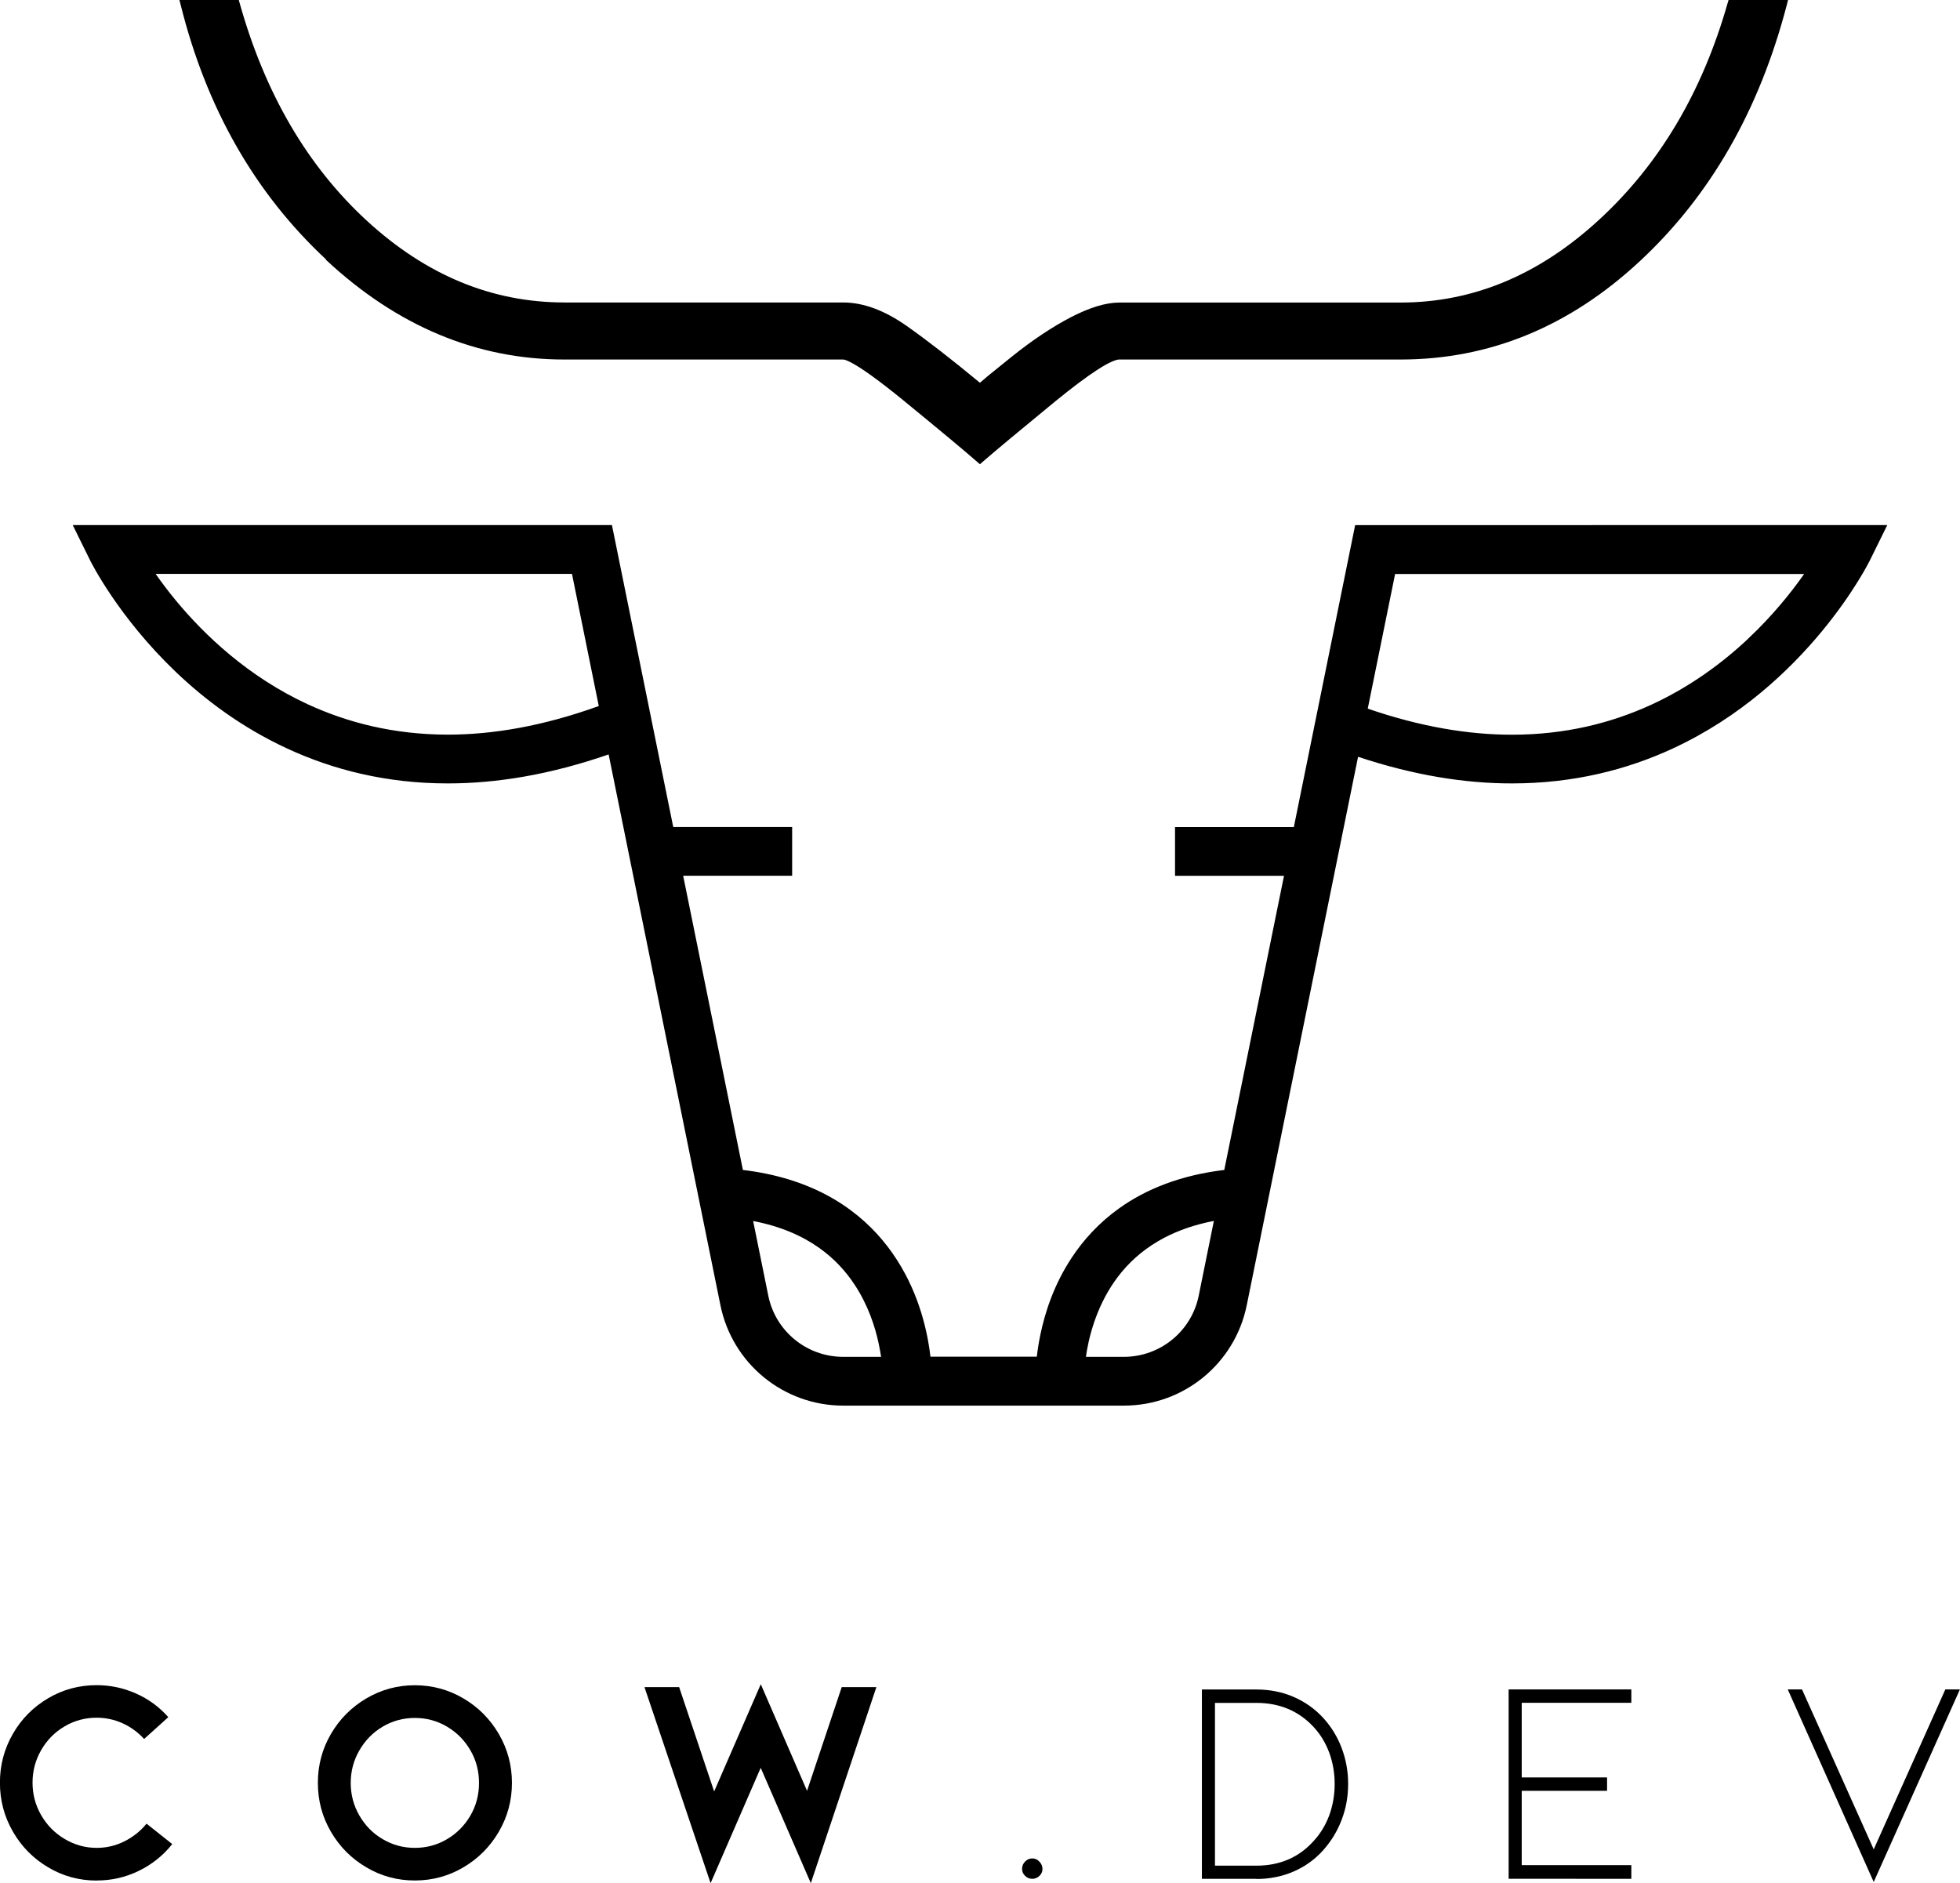 <?xml version="1.0" encoding="UTF-8" standalone="no"?>
<svg
   xmlns:dc="http://purl.org/dc/elements/1.1/"
   xmlns:cc="http://creativecommons.org/ns#"
   xmlns:rdf="http://www.w3.org/1999/02/22-rdf-syntax-ns#"
   xmlns:svg="http://www.w3.org/2000/svg"
   xmlns="http://www.w3.org/2000/svg"
   xmlns:sodipodi="http://sodipodi.sourceforge.net/DTD/sodipodi-0.dtd"
   xmlns:inkscape="http://www.inkscape.org/namespaces/inkscape"
   width="24.874mm"
   height="23.9mm"
   viewBox="0 0 24.874 23.9"
   version="1.1"
   id="svg634"
   inkscape:version="1.0.2 (e86c8708, 2021-01-15)"
   sodipodi:docname="logoWithName.svg">
  <defs
     id="defs628">
    <clipPath
       clipPathUnits="userSpaceOnUse"
       id="clipPath86">
      <path
         d="M 0,2000 H 2000 V 0 H 0 Z"
         id="path84" />
    </clipPath>
  </defs>
  <sodipodi:namedview
     id="base"
     pagecolor="#ffffff"
     bordercolor="#666666"
     borderopacity="1.0"
     inkscape:pageopacity="0.0"
     inkscape:pageshadow="2"
     inkscape:zoom="5.8685095"
     inkscape:cx="60.515502"
     inkscape:cy="35.430974"
     inkscape:document-units="mm"
     inkscape:current-layer="layer1"
     inkscape:document-rotation="0"
     showgrid="false"
     inkscape:window-width="1792"
     inkscape:window-height="1067"
     inkscape:window-x="0"
     inkscape:window-y="25"
     inkscape:window-maximized="1"
     inkscape:snap-page="false" />
  <g
     inkscape:label="Layer 1"
     inkscape:groupmode="layer"
     id="layer1"
     transform="translate(-93.397,-136.216)"
     style="display:inline">
    <path
       d="m 97.534,139.514 c 0.902,0.841 1.914,1.265 3.025,1.265 h 3.536 c 0.01,-0.001 0.042,0.007 0.085,0.029 0.132,0.064 0.37,0.234 0.703,0.507 0.447,0.366 0.752,0.62 0.913,0.761 l 0.037,0.032 0.037,-0.032 c 0.162,-0.141 0.467,-0.395 0.913,-0.761 0.223,-0.182 0.404,-0.318 0.544,-0.408 0.07,-0.045 0.128,-0.078 0.176,-0.099 0.047,-0.021 0.082,-0.03 0.099,-0.029 h 3.567 c 1.132,3.5e-4 2.148,-0.418 3.041,-1.25 0.893,-0.831 1.513,-1.913 1.861,-3.243 l 0.018,-0.07 h -0.755 l -0.012,0.04 c -0.322,1.13 -0.866,2.045 -1.63,2.748 l 0.038,0.041 -0.038,-0.041 c -0.764,0.704 -1.602,1.052 -2.523,1.052 h -3.567 c -0.176,3.5e-4 -0.381,0.065 -0.62,0.189 -0.237,0.124 -0.484,0.289 -0.74,0.494 -0.127,0.102 -0.228,0.183 -0.302,0.244 -0.047,0.039 -0.081,0.068 -0.107,0.091 -0.351,-0.291 -0.66,-0.531 -0.926,-0.719 -0.28,-0.197 -0.55,-0.3 -0.81,-0.3 h -3.536 c -0.92,-3.5e-4 -1.753,-0.344 -2.508,-1.037 -0.754,-0.694 -1.292,-1.613 -1.615,-2.764 l -0.011,-0.041 h -0.754 l 0.018,0.069 c 0.327,1.31 0.943,2.388 1.845,3.228"
       style="fill:#000000;fill-opacity:1;fill-rule:nonzero;stroke:none;stroke-width:0.353"
       id="path90" />
    <path
       d="m 115.579,144.326 c -0.329,0.309 -0.74,0.612 -1.236,0.839 -0.496,0.226 -1.077,0.376 -1.758,0.376 -0.543,0 -1.151,-0.097 -1.83,-0.331 l 0.347,-1.709 h 5.191 c -0.164,0.234 -0.401,0.531 -0.715,0.825 m -6.968,8.334 c -0.091,0.452 -0.489,0.777 -0.95,0.777 h -0.482 c 0.004,-0.028 0.008,-0.056 0.014,-0.087 0.051,-0.286 0.174,-0.671 0.443,-0.993 0.135,-0.162 0.307,-0.309 0.533,-0.429 0.175,-0.092 0.383,-0.168 0.634,-0.216 z m -5.463,0 -0.192,-0.947 c 0.358,0.069 0.63,0.193 0.842,0.344 0.192,0.137 0.336,0.297 0.447,0.466 0.167,0.253 0.259,0.528 0.306,0.754 0.012,0.057 0.021,0.111 0.029,0.16 h -0.482 c -0.461,0 -0.859,-0.325 -0.95,-0.777 m -4.066,-7.12 c -0.691,-3.5e-4 -1.28,-0.155 -1.782,-0.387 -0.752,-0.348 -1.307,-0.876 -1.673,-1.319 -0.099,-0.12 -0.183,-0.233 -0.254,-0.334 h 5.284 l 0.34,1.677 c -0.713,0.257 -1.35,0.363 -1.915,0.363 m 11.514,-2.659 -0.778,3.832 h -1.508 v 0.619 h 1.383 l -0.758,3.733 c -0.553,0.066 -0.995,0.244 -1.333,0.486 -0.259,0.185 -0.456,0.404 -0.604,0.629 -0.223,0.338 -0.336,0.686 -0.395,0.967 -0.023,0.107 -0.037,0.204 -0.047,0.288 h -1.35 c -0.007,-0.06 -0.016,-0.125 -0.029,-0.197 -0.064,-0.353 -0.213,-0.842 -0.578,-1.28 -0.182,-0.218 -0.419,-0.421 -0.718,-0.579 -0.292,-0.154 -0.642,-0.265 -1.055,-0.314 l -0.758,-3.734 h 1.383 v -0.619 h -1.509 l -0.778,-3.832 h -0.346 -6.497 l 0.22,0.447 c 0.011,0.021 0.353,0.714 1.088,1.417 0.368,0.351 0.836,0.705 1.411,0.971 0.575,0.267 1.257,0.445 2.042,0.444 0.618,3.5e-4 1.299,-0.111 2.04,-0.368 l 1.419,6.992 c 0.151,0.741 0.802,1.273 1.558,1.273 h 3.563 c 0.756,0 1.407,-0.532 1.558,-1.273 l 1.413,-6.962 c 0.708,0.236 1.36,0.339 1.954,0.338 0.785,3.5e-4 1.467,-0.177 2.042,-0.444 0.863,-0.4 1.483,-0.994 1.89,-1.486 0.407,-0.493 0.602,-0.886 0.61,-0.902 l 0.22,-0.447 z"
       style="fill:#000000;fill-opacity:1;fill-rule:nonzero;stroke:none;stroke-width:0.353"
       id="path94" />
    <path
       d="m 94.624,160.084 c -0.222,0 -0.427,-0.056 -0.616,-0.168 -0.189,-0.112 -0.338,-0.263 -0.447,-0.453 -0.11,-0.19 -0.165,-0.397 -0.165,-0.621 0,-0.224 0.055,-0.431 0.165,-0.621 0.109,-0.19 0.259,-0.34 0.447,-0.451 0.188,-0.111 0.394,-0.166 0.616,-0.166 0.173,0 0.338,0.035 0.497,0.105 0.159,0.07 0.296,0.17 0.412,0.301 l -0.307,0.277 c -0.079,-0.086 -0.17,-0.153 -0.275,-0.2 -0.105,-0.047 -0.214,-0.07 -0.327,-0.07 -0.148,0 -0.284,0.037 -0.409,0.111 -0.125,0.074 -0.223,0.174 -0.296,0.301 -0.073,0.127 -0.109,0.265 -0.109,0.412 0,0.148 0.036,0.285 0.109,0.412 0.073,0.127 0.172,0.228 0.298,0.303 0.126,0.075 0.261,0.113 0.407,0.113 0.123,0 0.24,-0.027 0.35,-0.082 0.109,-0.054 0.204,-0.129 0.283,-0.225 l 0.326,0.259 c -0.116,0.145 -0.258,0.259 -0.425,0.34 -0.168,0.082 -0.345,0.122 -0.532,0.122"
       style="fill:#000000;fill-opacity:1;fill-rule:nonzero;stroke:none;stroke-width:0.353"
       id="path98" />
    <path
       d="m 98.662,158.02 c -0.148,0 -0.284,0.037 -0.409,0.111 -0.125,0.074 -0.223,0.175 -0.296,0.302 -0.073,0.127 -0.109,0.264 -0.109,0.412 0,0.148 0.036,0.285 0.109,0.412 0.073,0.127 0.171,0.228 0.296,0.301 0.125,0.074 0.261,0.111 0.409,0.111 0.148,0 0.284,-0.037 0.409,-0.111 0.125,-0.074 0.223,-0.174 0.296,-0.299 0.073,-0.126 0.109,-0.264 0.109,-0.414 0,-0.151 -0.036,-0.289 -0.109,-0.414 -0.073,-0.126 -0.171,-0.226 -0.296,-0.3 -0.125,-0.074 -0.261,-0.111 -0.409,-0.111 m 0,2.063 c -0.222,0 -0.427,-0.055 -0.616,-0.167 -0.189,-0.111 -0.338,-0.261 -0.449,-0.451 -0.111,-0.19 -0.166,-0.397 -0.166,-0.621 0,-0.224 0.055,-0.431 0.166,-0.621 0.111,-0.19 0.261,-0.34 0.449,-0.451 0.189,-0.111 0.394,-0.167 0.616,-0.167 0.222,0 0.427,0.056 0.616,0.167 0.189,0.111 0.338,0.261 0.449,0.451 0.111,0.19 0.167,0.397 0.167,0.621 0,0.224 -0.056,0.431 -0.167,0.621 -0.111,0.19 -0.261,0.34 -0.449,0.451 -0.188,0.111 -0.394,0.167 -0.616,0.167"
       style="fill:#000000;fill-opacity:1;fill-rule:nonzero;stroke:none;stroke-width:0.353"
       id="path102" />
    <path
       d="m 103.639,158.945 0.44,-1.316 h 0.44 l -0.832,2.488 -0.636,-1.464 -0.636,1.464 -0.839,-2.488 h 0.44 l 0.444,1.324 0.592,-1.361 z"
       style="fill:#000000;fill-opacity:1;fill-rule:nonzero;stroke:none;stroke-width:0.353"
       id="path106" />
    <path
       d="m 106.368,159.936 c 0,-0.037 0.013,-0.068 0.039,-0.094 0.026,-0.026 0.056,-0.039 0.091,-0.039 0.034,0 0.065,0.013 0.09,0.041 0.026,0.027 0.039,0.058 0.039,0.092 0,0.035 -0.013,0.064 -0.039,0.089 -0.026,0.024 -0.056,0.037 -0.09,0.037 -0.035,0 -0.065,-0.012 -0.091,-0.037 -0.026,-0.025 -0.039,-0.054 -0.039,-0.089"
       style="fill:#000000;fill-opacity:1;fill-rule:nonzero;stroke:none;stroke-width:0.353"
       id="path110" />
    <path
       d="m 108.816,159.895 h 0.525 c 0.298,0 0.541,-0.105 0.728,-0.314 0.086,-0.093 0.152,-0.203 0.198,-0.327 0.045,-0.124 0.068,-0.257 0.068,-0.397 0,-0.138 -0.023,-0.27 -0.068,-0.394 -0.046,-0.124 -0.111,-0.233 -0.198,-0.327 -0.19,-0.205 -0.433,-0.307 -0.728,-0.307 h -0.525 z m 0.525,0.167 h -0.691 v -2.403 h 0.691 c 0.17,0 0.328,0.031 0.473,0.094 0.145,0.063 0.271,0.152 0.377,0.268 0.101,0.111 0.179,0.238 0.233,0.381 0.054,0.143 0.082,0.294 0.082,0.455 0,0.16 -0.027,0.312 -0.082,0.455 -0.054,0.143 -0.132,0.271 -0.233,0.385 -0.106,0.119 -0.232,0.209 -0.377,0.272 -0.145,0.063 -0.303,0.095 -0.473,0.095"
       style="fill:#000000;fill-opacity:1;fill-rule:nonzero;stroke:none;stroke-width:0.353"
       id="path114" />
    <path
       d="m 112.543,160.061 v -2.403 h 1.557 v 0.17 h -1.391 v 0.947 h 1.083 v 0.17 h -1.083 v 0.943 h 1.391 v 0.174 z"
       style="fill:#000000;fill-opacity:1;fill-rule:nonzero;stroke:none;stroke-width:0.353"
       id="path118" />
    <path
       d="m 117.176,159.688 0.909,-2.03 h 0.185 l -1.094,2.444 -1.091,-2.444 h 0.181 z"
       style="fill:#000000;fill-opacity:1;fill-rule:nonzero;stroke:none;stroke-width:0.353"
       id="path122" />
  </g>
</svg>

